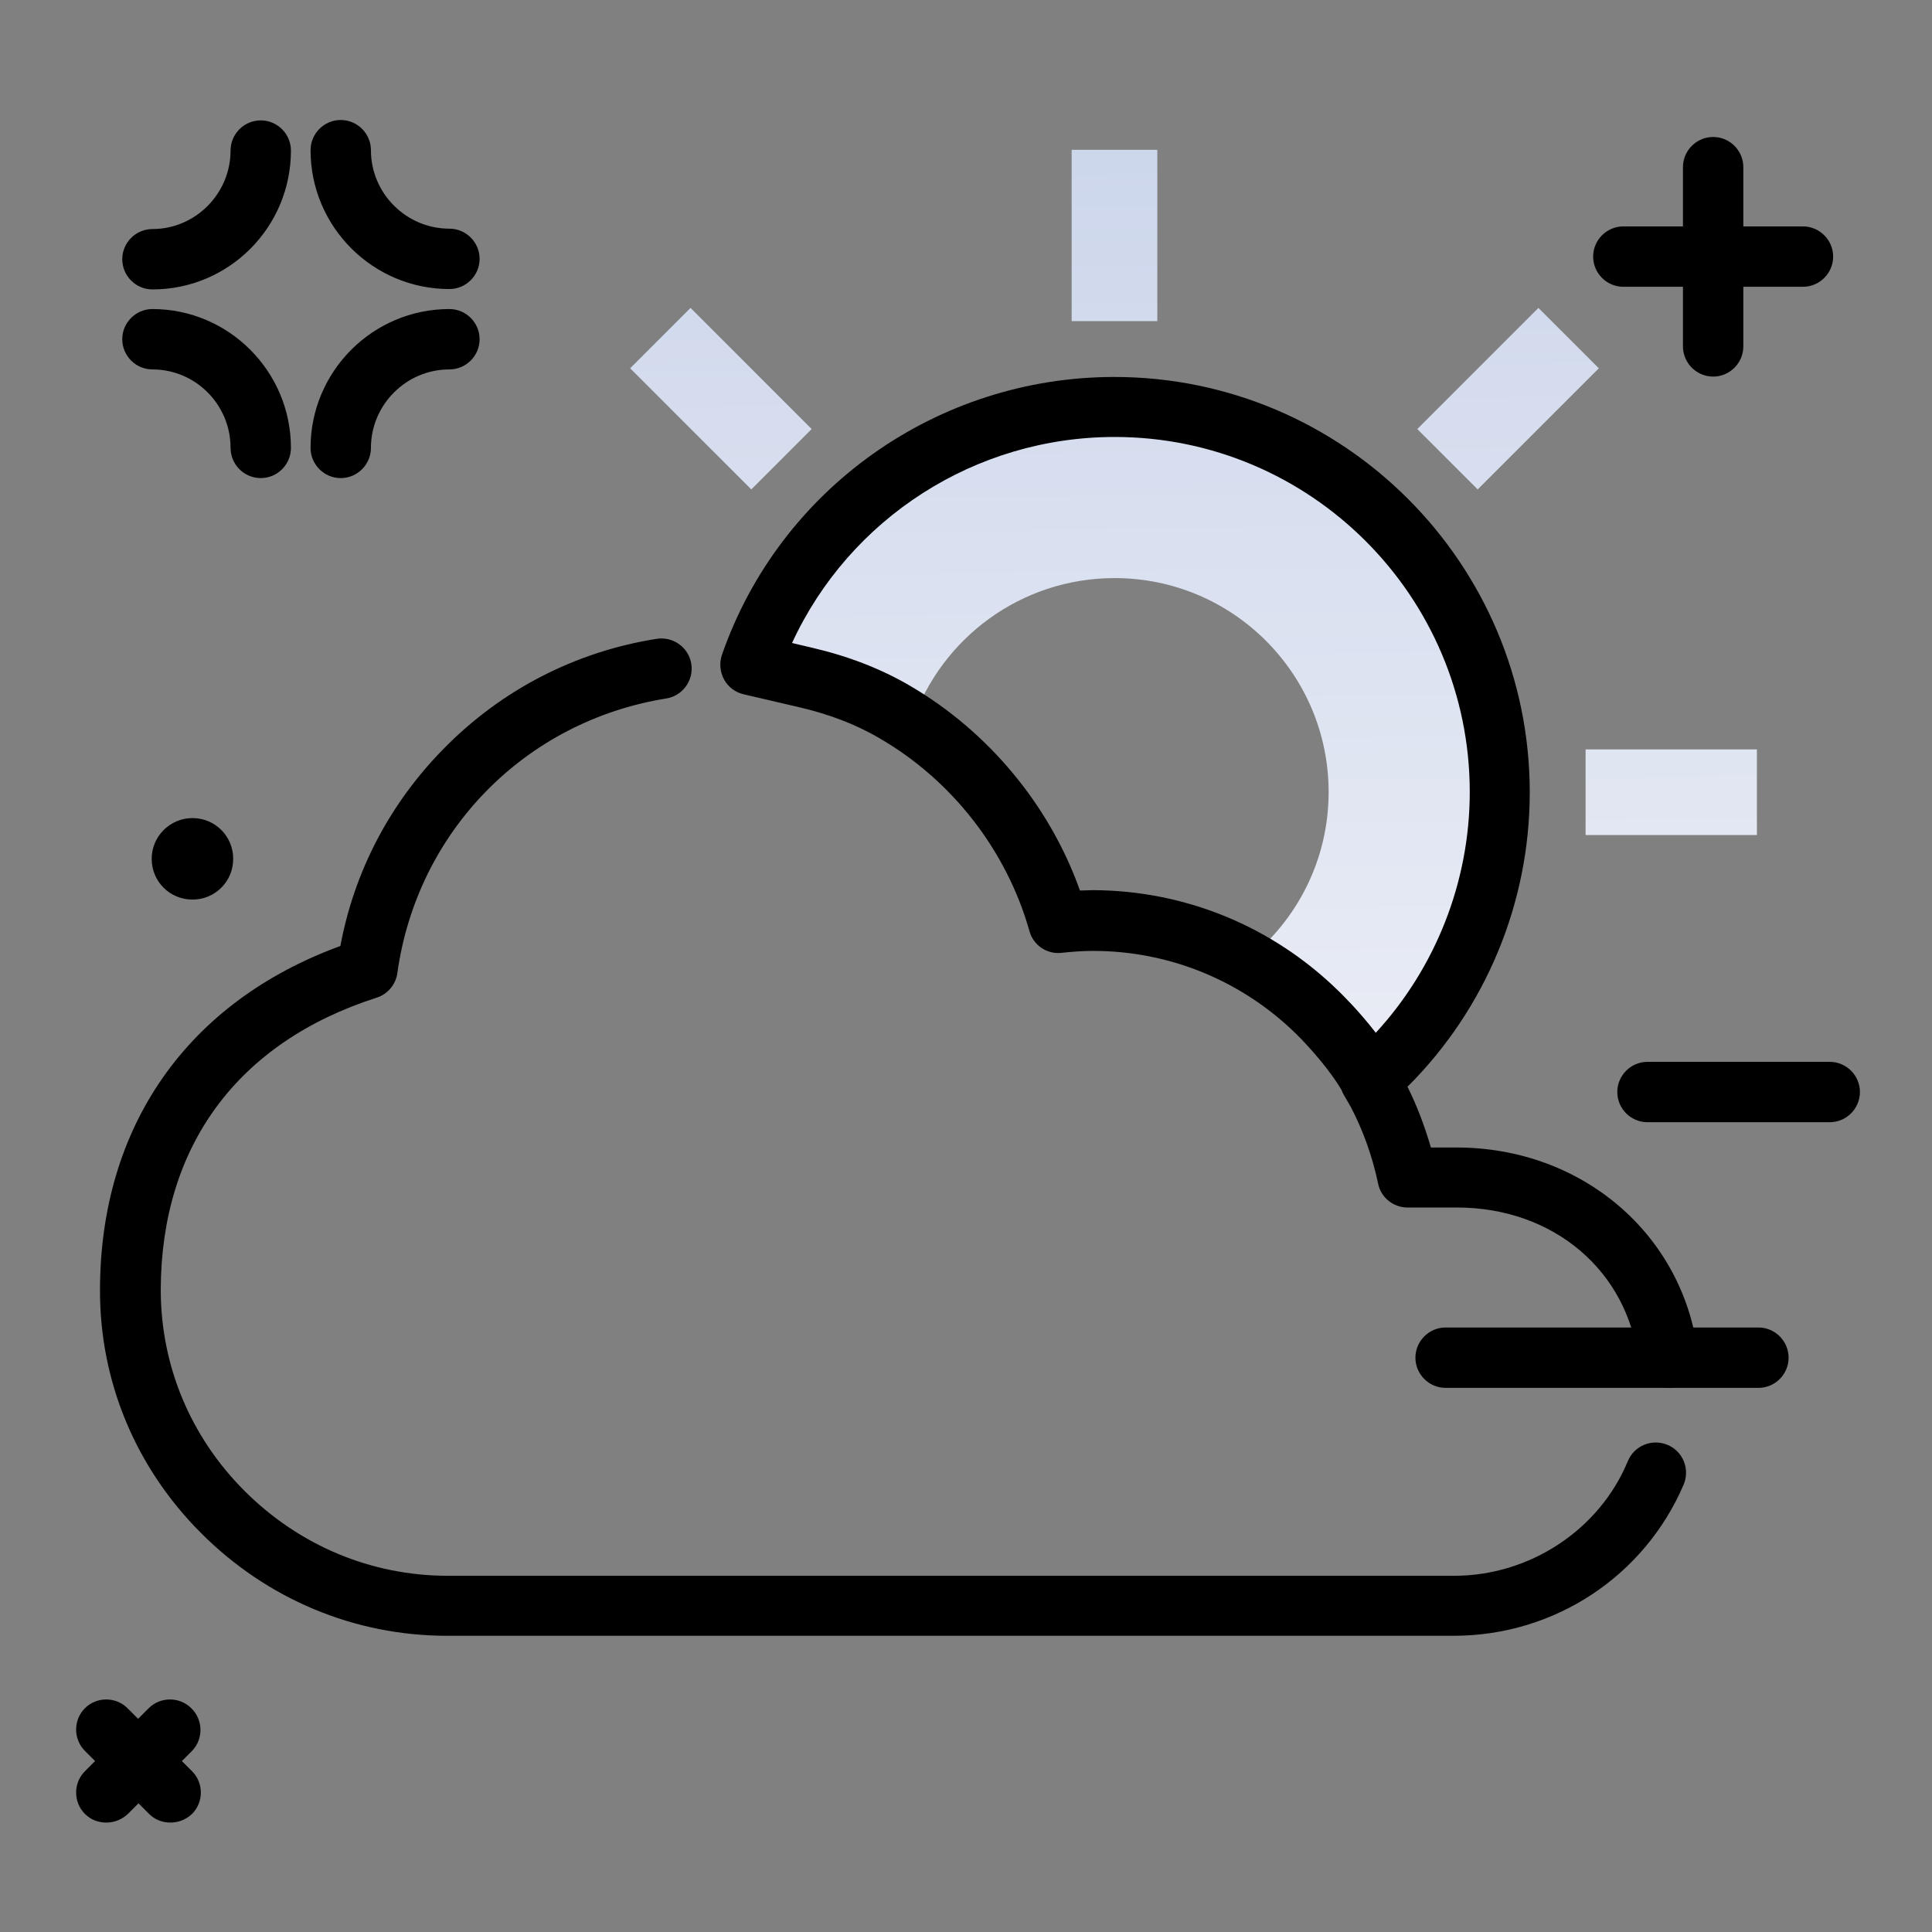 <svg version="1.1" id="Layer_1" xmlns="http://www.w3.org/2000/svg" xmlns:xlink="http://www.w3.org/1999/xlink" x="0px" y="0px" viewBox="0 0 512 512" enable-background="new 0 0 512 512" xml:space="preserve">
<rect x="0" y="0" width="512" height="512" fill="#808080" stroke="none"/>
<path fill="#000000" d="M492.9,289.4c0,4.4-3.6,8-8,8h-48.3c-4.4,0-8-3.6-8-8s3.6-8,8-8h48.3C489.3,281.4,492.9,285,492.9,289.4z
	 M466,351.8h-82.9c-4.4,0-8,3.6-8,8s3.6,8,8,8H466c4.4,0,8-3.6,8-8S470.4,351.8,466,351.8z M430.2,76H446v15.8c0,4.4,3.6,8,8,8
	s8-3.6,8-8V76h15.8c4.4,0,8-3.6,8-8s-3.6-8-8-8H462V44.3c0-4.4-3.6-8-8-8s-8,3.6-8,8V60h-15.8c-4.4,0-8,3.6-8,8S425.8,76,430.2,76z
	 M69.1,31.9c-4.4,0-8,3.6-8,8c0,11.4-9.3,20.8-20.7,20.8c-4.4,0-8,3.6-8,8s3.6,8,8,8c20.3,0,36.7-16.5,36.7-36.8
	C77.1,35.5,73.5,31.9,69.1,31.9z M119.1,60.6c-11.4,0-20.8-9.3-20.8-20.8c0-4.4-3.6-8-8-8s-8,3.6-8,8c0,20.3,16.5,36.8,36.8,36.8
	c4.4,0,8-3.6,8-8S123.5,60.6,119.1,60.6z M119.1,81.9c-20.3,0-36.8,16.5-36.8,36.8c0,4.4,3.6,8,8,8s8-3.6,8-8
	c0-11.4,9.3-20.8,20.8-20.8c4.4,0,8-3.6,8-8S123.5,81.9,119.1,81.9z M40.4,81.9c-4.4,0-8,3.6-8,8s3.6,8,8,8
	c11.4,0,20.7,9.3,20.7,20.8c0,4.4,3.6,8,8,8s8-3.6,8-8C77.1,98.4,60.6,81.9,40.4,81.9z M50.7,452.7c-3.1-3.1-8.2-3.1-11.3,0
	l-2.8,2.8l-2.8-2.8c-3.1-3.1-8.2-3.1-11.3,0c-3.1,3.1-3.1,8.2,0,11.3l2.7,2.7l-2.7,2.7c-3.1,3.1-3.1,8.2,0,11.3
	c1.6,1.6,3.6,2.3,5.7,2.3s4.1-0.8,5.7-2.3l2.8-2.8l2.8,2.8c1.6,1.6,3.6,2.3,5.7,2.3s4.1-0.8,5.7-2.3c3.1-3.1,3.1-8.2,0-11.3
	l-2.7-2.7l2.7-2.7C53.9,460.9,53.9,455.8,50.7,452.7z M51,216.8c-5.9,0-10.8,4.8-10.8,10.8s4.8,10.8,10.8,10.8s10.8-4.8,10.8-10.8
	S57,216.8,51,216.8z"></path>
<linearGradient id="SVGID_1_" gradientUnits="userSpaceOnUse" x1="317.704" y1="280.098" x2="315.034" y2="33.391" class="gradient-element">
	<stop offset="0" class="primary-color-gradient" style="stop-color: rgb(233, 236, 245)"></stop>
	<stop offset="1" class="secondary-color-gradient" style="stop-color: rgb(204, 214, 235)"></stop>
</linearGradient>
<path fill="url(#SVGID_1_)" d="M183,81.6l-16,16l32.1,32.1l16-16L183,81.6z M420.2,198.6v22.7h45.4v-22.7H420.2z M407.7,81.6
	l-32.1,32.1l16,16l32.1-32.1L407.7,81.6z M284,39.7v45.4h22.7V39.7H284z M295.4,107.8c-43.1,0-80,26.8-95,64.6
	c16.3,2.1,33.2,13,41.4,18.9c7.7-22.2,28.8-38.1,53.6-38.1c31.3,0,56.7,25.4,56.7,56.7c0,18-8.4,34-21.5,44.4
	c18.2,8.5,29.3,20.3,35.6,29.1c19.3-18.6,31.3-44.6,31.3-73.5C397.5,153.5,351.8,107.8,295.4,107.8z"></path>
<path d="M385.2,433.5H118.5c-24.6,0-47.7-9.7-65.2-27.2c-17.4-17.4-26.9-40.3-26.8-64.6c0.1-43.3,23.2-76.2,63.7-91
	c3.7-19.8,13.1-37.8,27.4-52.3c15.3-15.6,34.9-25.7,56.4-29.1c4.4-0.7,8.5,2.3,9.2,6.6c0.7,4.4-2.3,8.5-6.6,9.2
	c-37.5,6-66.1,35.3-71.3,72.8c-0.4,3-2.6,5.6-5.5,6.5c-36.8,11.8-57.1,39.3-57.2,77.4c0,20,7.8,38.9,22.2,53.3
	c14.5,14.5,33.6,22.5,53.9,22.5h266.7c20,0,38.5-12.2,46-30.4c1.7-4.1,6.4-6,10.5-4.3c4.1,1.7,6,6.4,4.3,10.5
	C435.8,417.7,412,433.5,385.2,433.5z M442.1,367.8c-4,0-7.5-3-7.9-7.1c-2.8-24-22.6-40.7-48.1-40.7H373c-3.8,0-7.1-2.7-7.8-6.4
	c-1.5-7.1-3.9-13.9-7.3-20.4c-0.1-0.1-0.1-0.2-0.2-0.3c-0.5-0.9-1-1.8-1.5-2.6c-0.3-0.5-0.5-1-0.7-1.5c-4.6-7.6-11.8-14.6-11.9-14.7
	c0,0-0.1-0.1-0.1-0.1C329,259.8,309.8,252,289.7,252c-2.7,0-5.5,0.2-8.3,0.5c-3.9,0.5-7.6-2-8.6-5.8c-6-21.2-20.4-39.9-39.8-51.1
	c-6.3-3.7-13.5-6.4-21.3-8.2l-14.6-3.4c-2.2-0.5-4.1-1.9-5.2-3.9c-1.1-2-1.3-4.4-0.6-6.5c15.3-44.1,57.1-73.7,104-73.7
	c60.7,0,110.1,49.4,110.1,110.1c0,29.3-11.7,57.4-32.4,78c2.6,5.2,4.6,10.6,6.2,16.1h6.8c33.3,0,60.2,23.1,64,54.8
	c0.5,4.4-2.6,8.4-7,8.9C442.8,367.8,442.5,367.8,442.1,367.8z M354.7,262.6c0.6,0.6,5.2,5,9.9,11.1c15.9-17.3,24.9-40.1,24.9-63.8
	c0-51.9-42.2-94.1-94.1-94.1c-37,0-70.3,21.6-85.5,54.6l5.5,1.3c9.4,2.2,18,5.5,25.7,10c20.9,12.2,37.1,31.8,45.1,54.3
	c1.2,0,2.3-0.1,3.5-0.1C314,236,337.1,245.4,354.7,262.6z"></path>
</svg>